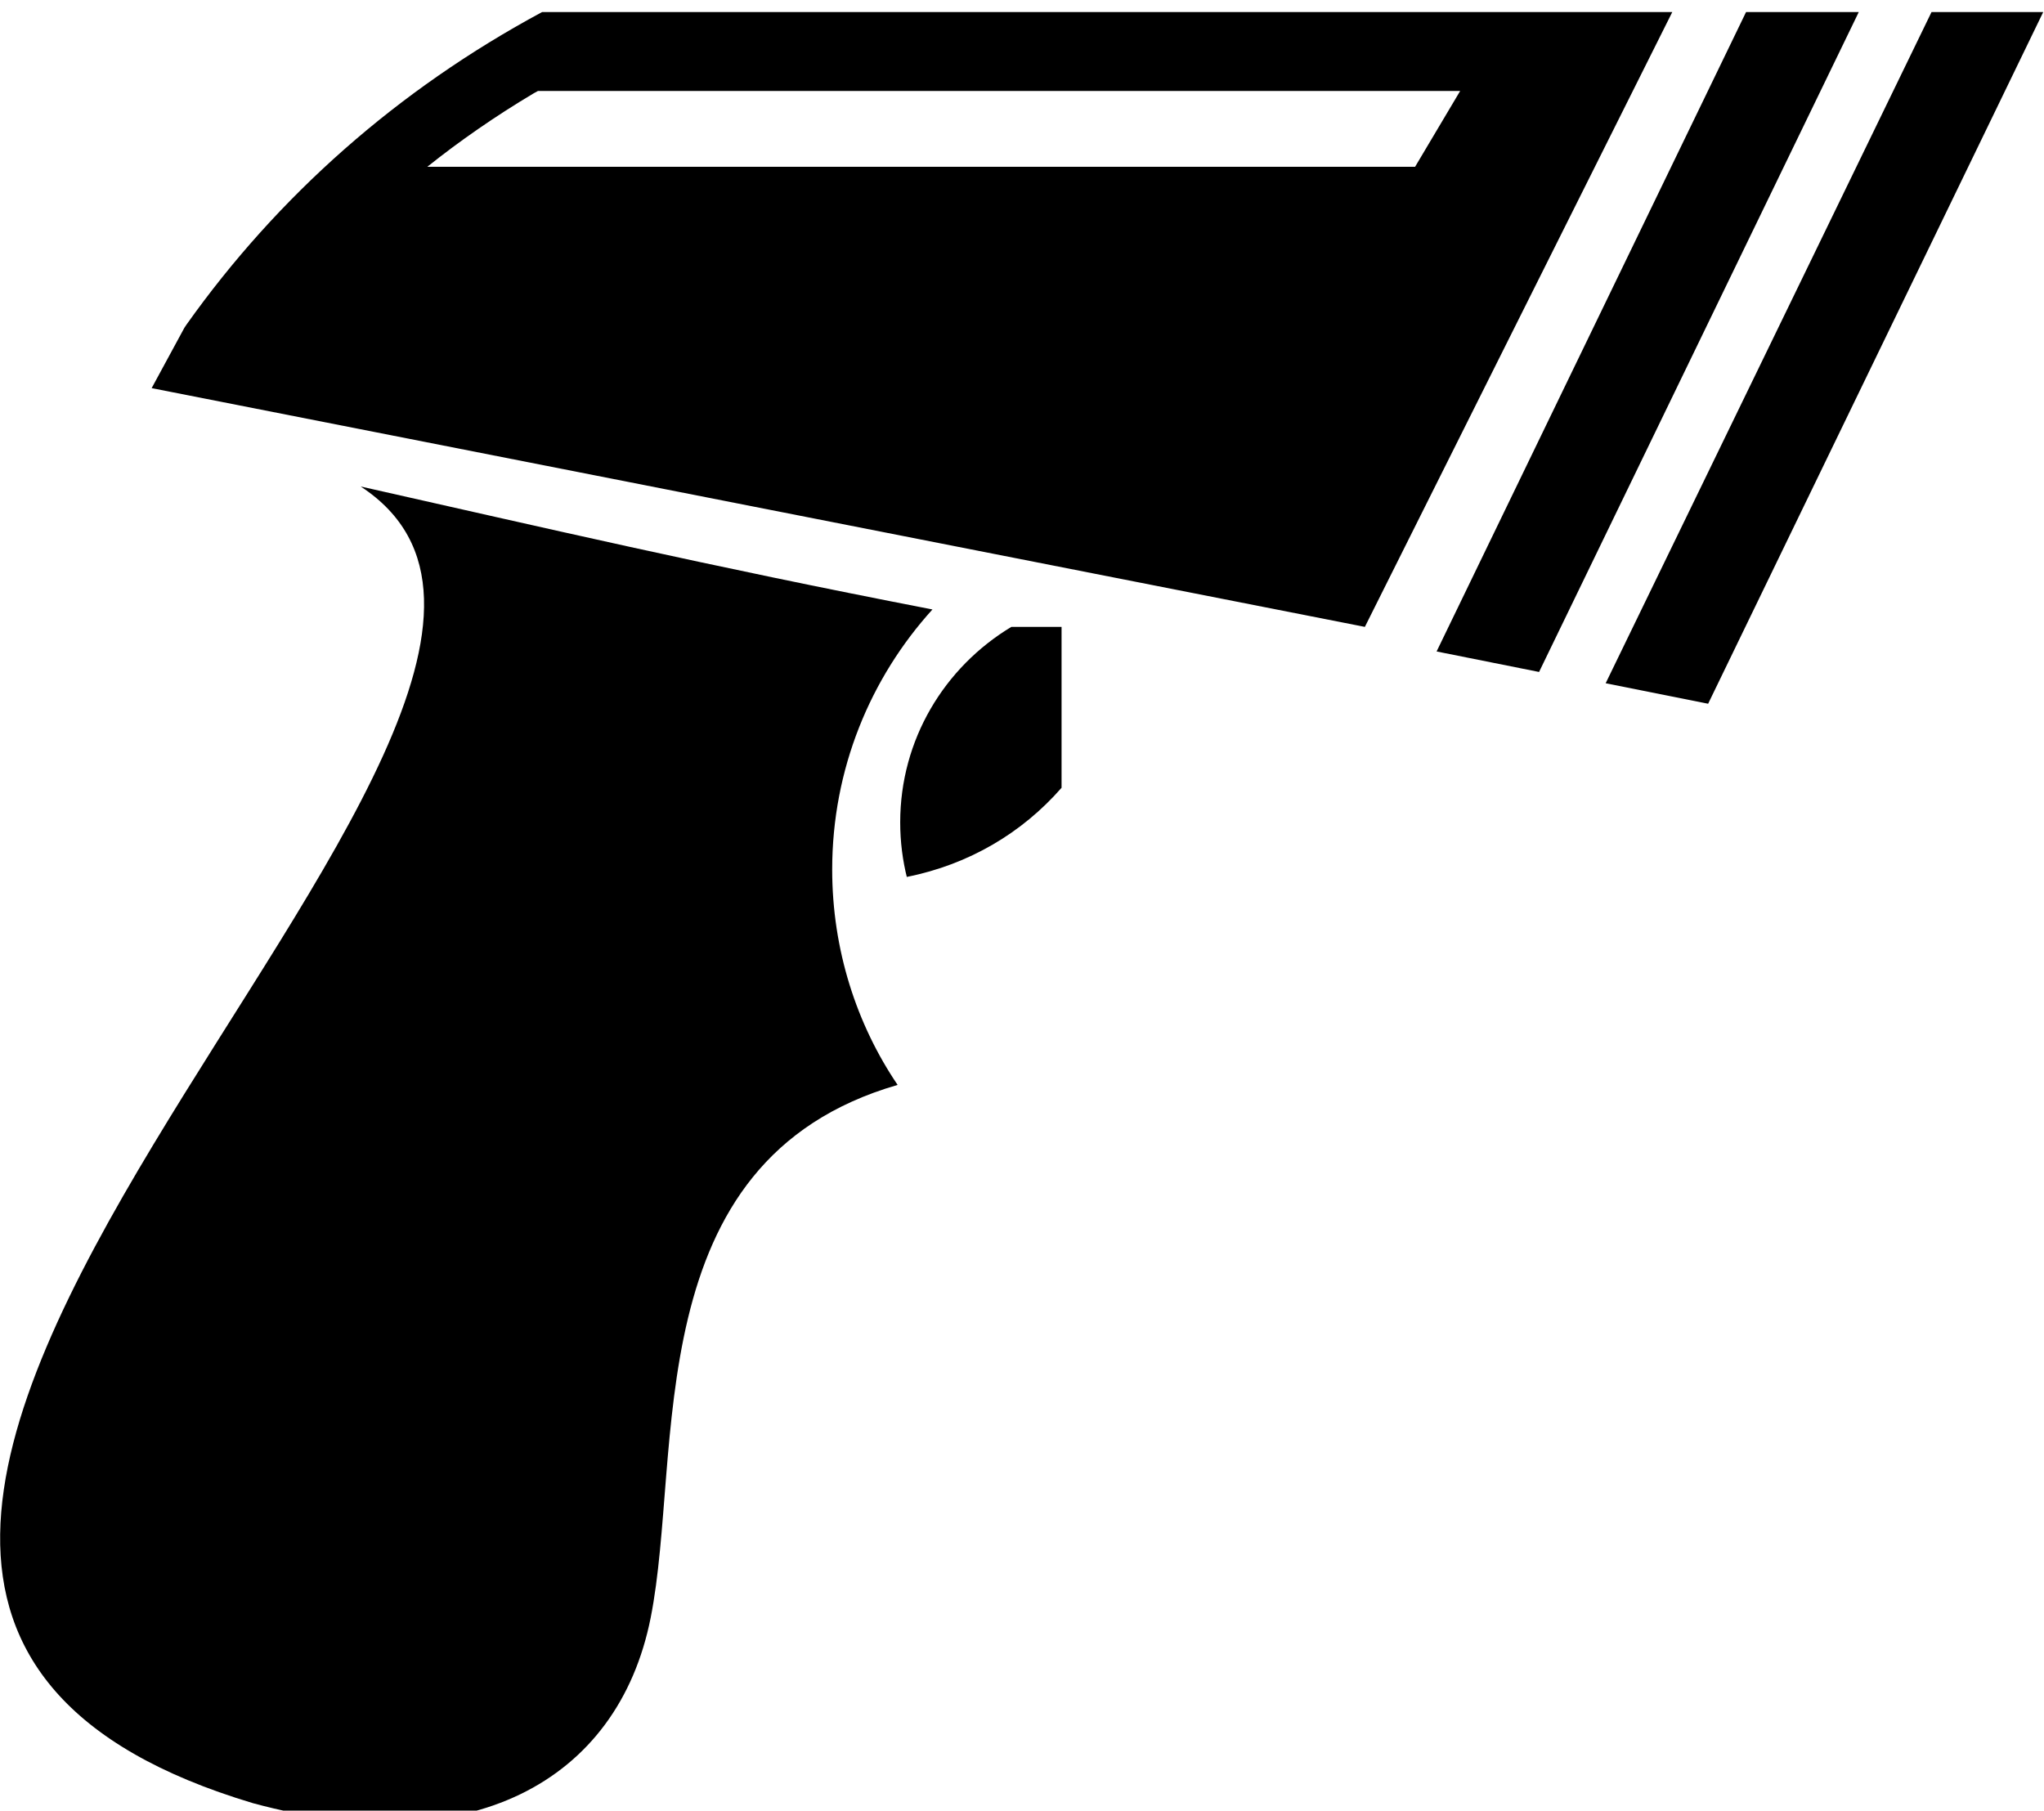 <svg xmlns="http://www.w3.org/2000/svg" viewBox="0 0 1156 1024"><path d="M527.357 344.683c-128.652-24.919-220.215-46.361-323.368-69.542 194.716 127.493-487.371 617.182-60.849 744.675 121.698 33.032 206.307-11.59 224.851-104.892s-8.693-258.463 139.663-301.347c-23.178-34.214-37.003-76.407-37.003-121.829 0-56.689 21.534-108.349 56.868-147.246l-.162.18zm-14.488 151.253c35.152-6.981 65.271-25.004 87.352-50.238l.154-.18v-90.984h-28.396c-37.903 22.844-62.862 63.786-62.862 110.558 0 10.951 1.368 21.583 3.943 31.733l-.191-.89zM987.491 6.827L812.478 368.443l57.951 11.59L1051.237 6.826h-63.746zm104.892 0L908.098 386.408l57.951 11.59L1155.55 6.827h-63.167zm-243.396 0H306.563c-81.785 44.005-149.547 104.172-201.042 176.698l-1.208 1.792-18.544 34.191 686.144 135.027L945.767 6.827zm-48.679 87.507H241.657c18.267-14.616 38.705-28.776 60.092-41.508l2.495-1.376h521.562z"/></svg>